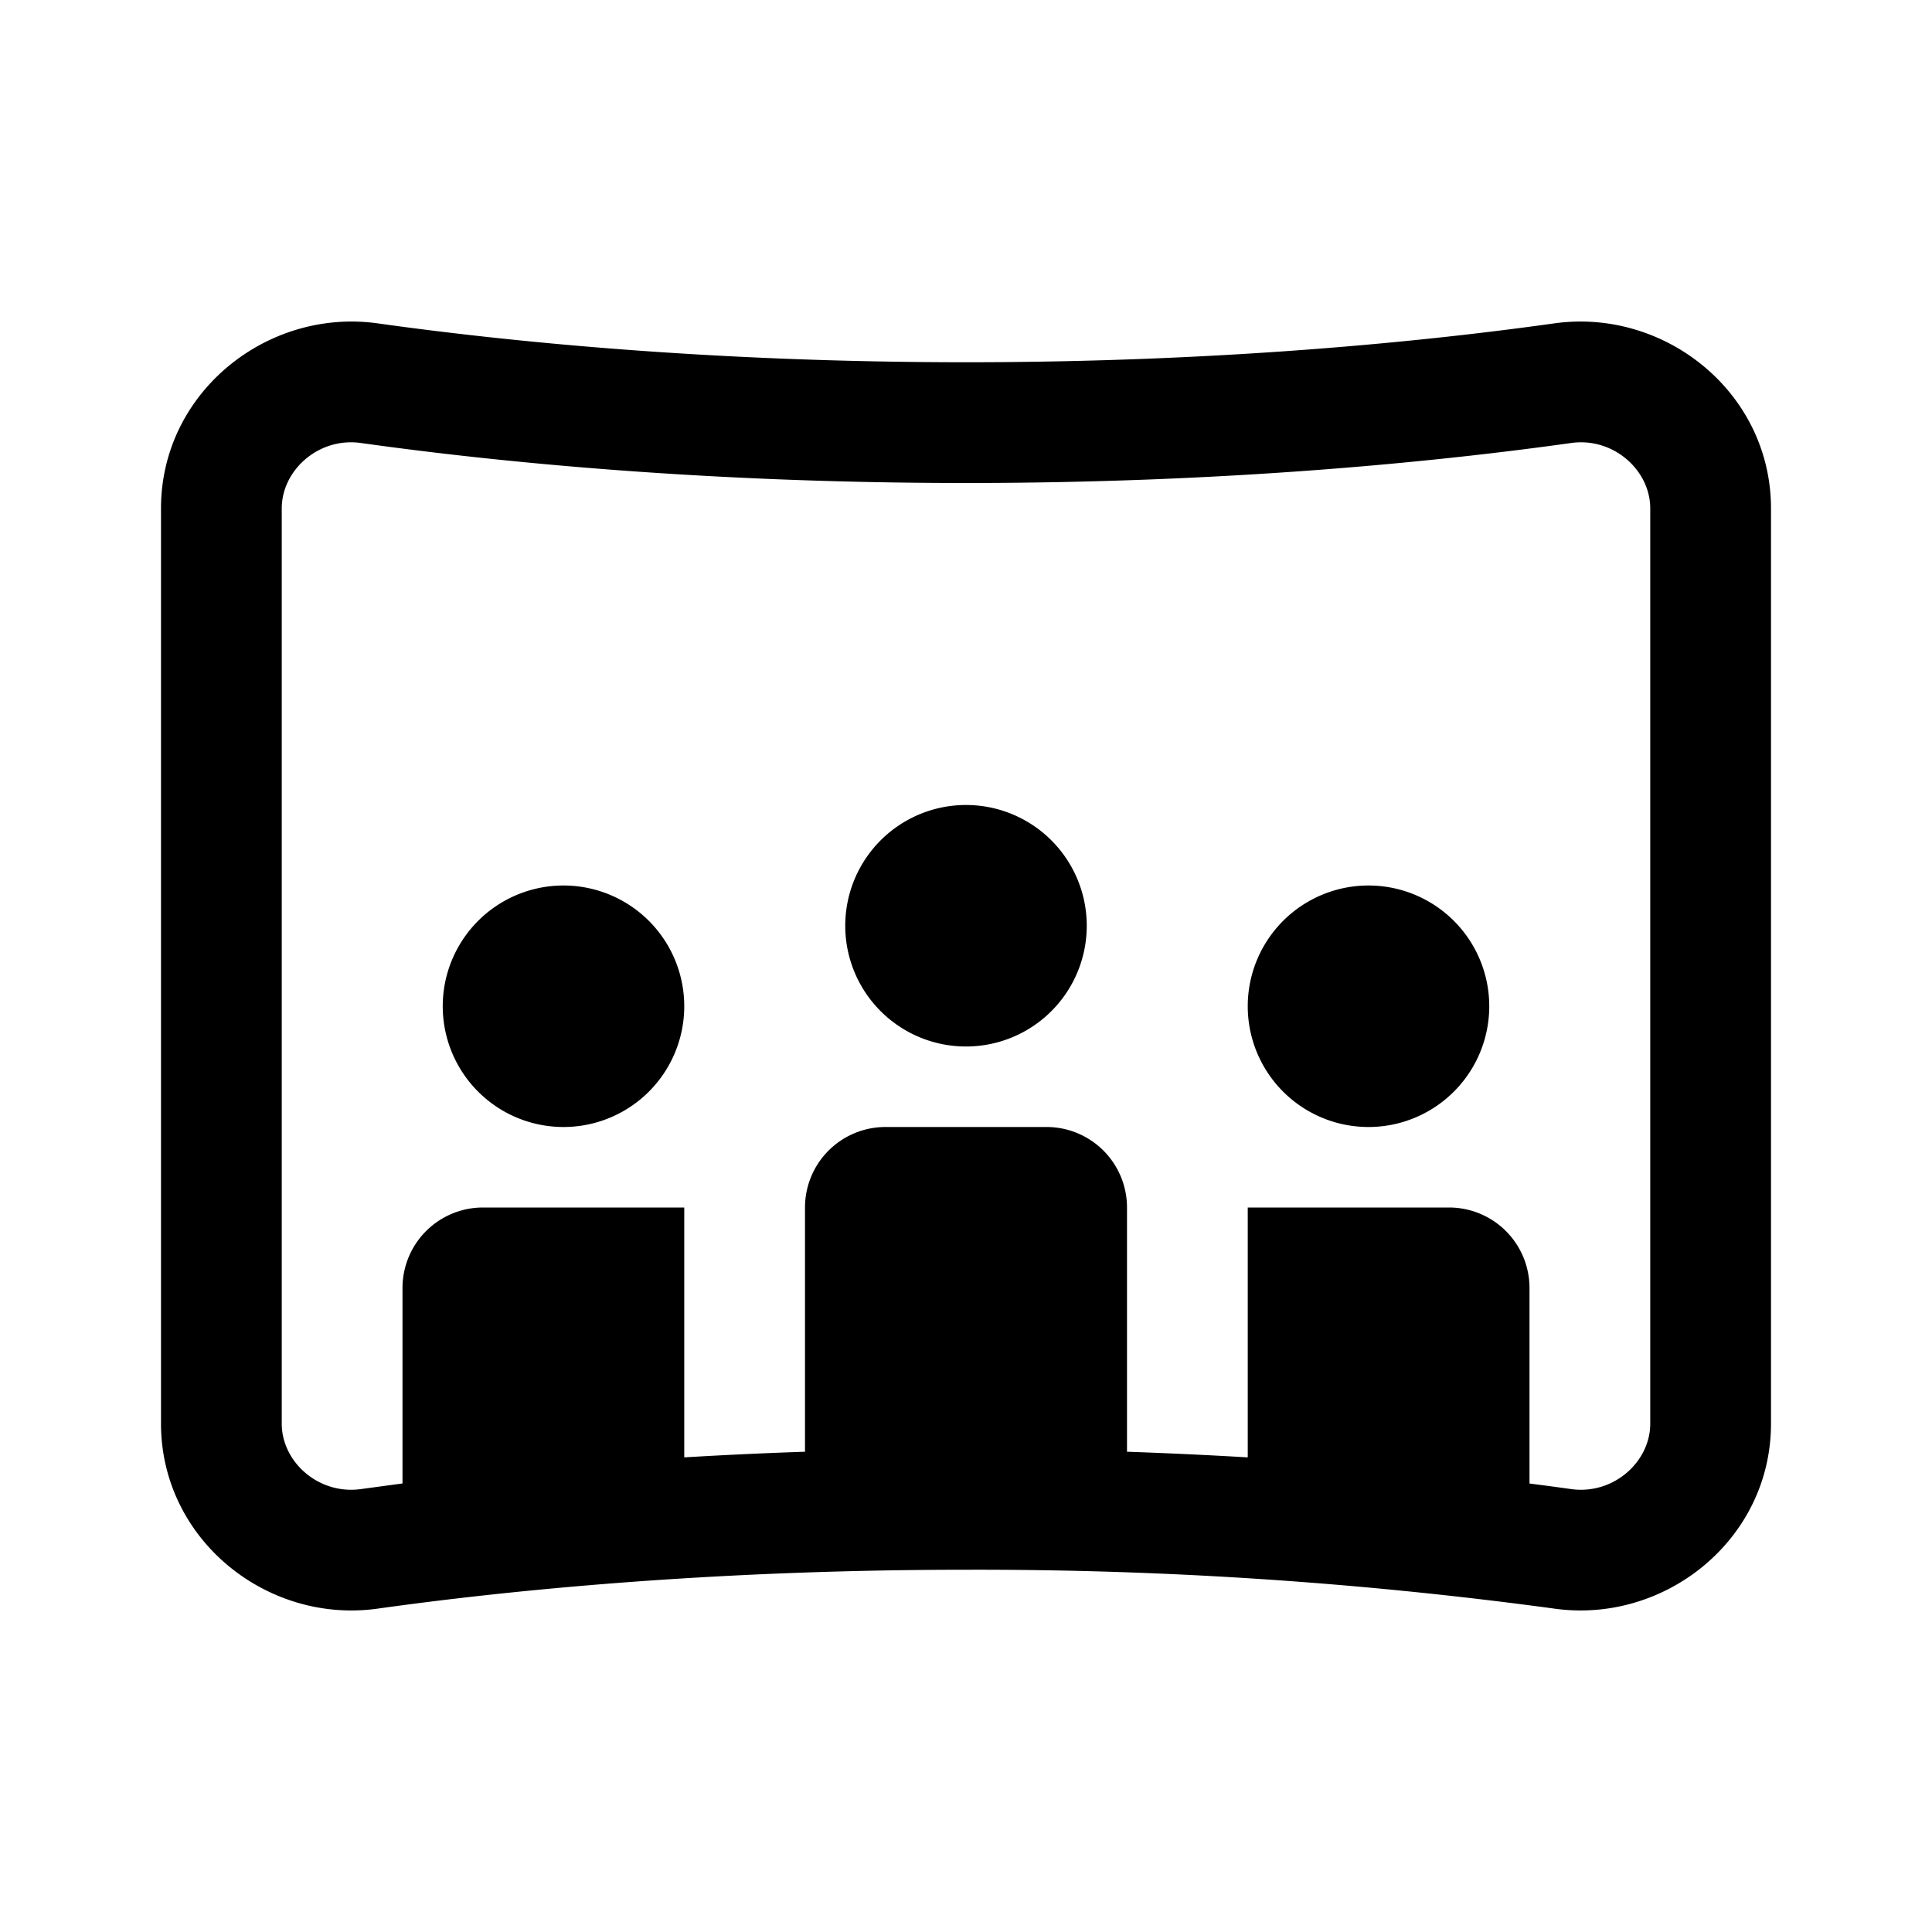 <svg width="24" height="24" viewBox="0 0 24 24" xmlns="http://www.w3.org/2000/svg"><path d="M13.5 11.5a1.5 1.5 0 1 1-3 0 1.5 1.5 0 0 1 3 0ZM7 14a1.5 1.5 0 1 0 0-3 1.5 1.5 0 0 0 0 3ZM17 14a1.5 1.5 0 1 0 0-3 1.5 1.5 0 0 0 0 3Z"/><path d="M2 6.316c0-1.44 1.318-2.491 2.692-2.299C6.268 4.238 8.809 4.5 12 4.5s5.732-.262 7.308-.483c1.374-.192 2.692.858 2.692 2.3v11.368c0 1.44-1.318 2.49-2.69 2.298A53.307 53.307 0 0 0 12 19.5c-3.19 0-5.732.262-7.309.483-1.373.193-2.69-.858-2.691-2.298V6.316Zm2.483-.813c-.524-.074-.983.337-.983.813v11.369c0 .476.458.886.983.813l.517-.07V16a1 1 0 0 1 1-1h2.5v3.104a57.09 57.09 0 0 1 1.5-.07V15a1 1 0 0 1 1-1h2a1 1 0 0 1 1 1v3.034c.523.018 1.023.042 1.5.07V15H18a1 1 0 0 1 1 1v2.429c.182.023.355.046.517.069.525.073.983-.337.983-.813V6.316c0-.476-.459-.887-.983-.813C17.884 5.732 15.272 6 12 6c-3.272 0-5.884-.268-7.517-.497Z"/></svg>